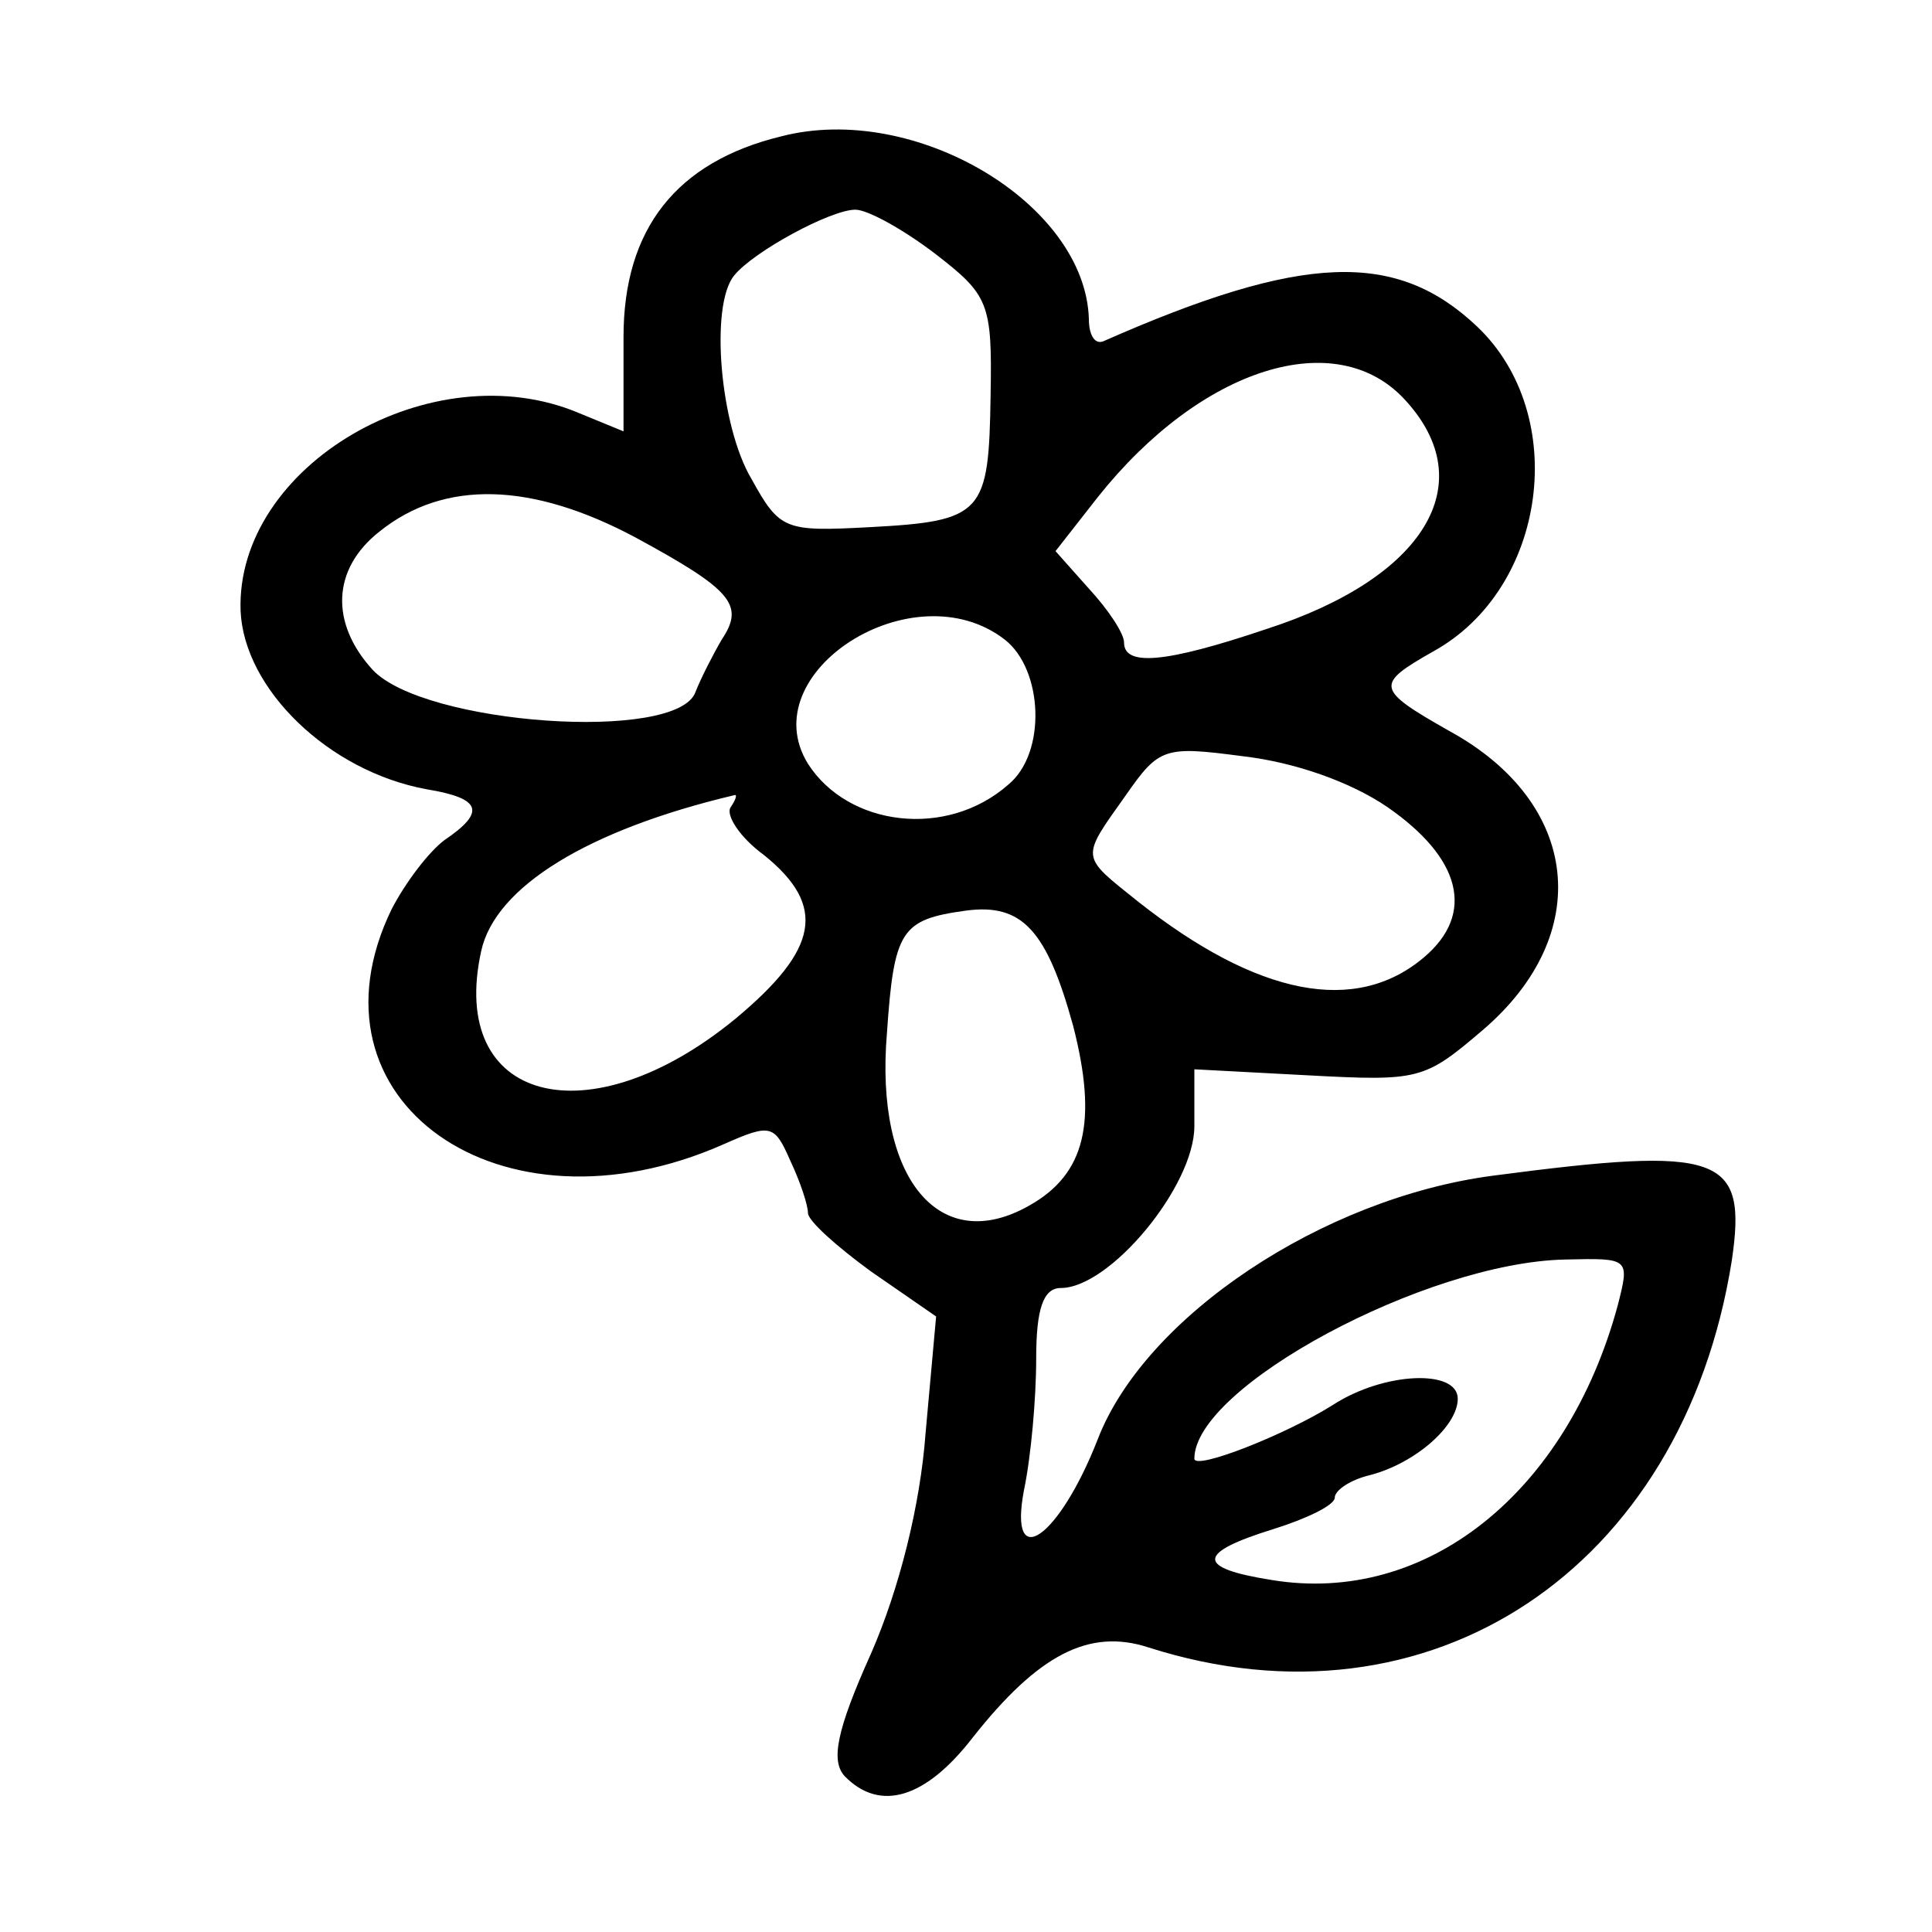 <svg width="15" height="15" viewBox="0 0 15 15" fill="none" xmlns="http://www.w3.org/2000/svg">
<path d="M6.068 1.058C5.25 1.256 4.841 1.779 4.841 2.616V3.349L4.5 3.209C3.354 2.721 1.827 3.616 1.868 4.744C1.895 5.349 2.55 5.988 3.313 6.128C3.736 6.198 3.777 6.302 3.45 6.523C3.327 6.616 3.15 6.849 3.041 7.058C2.318 8.546 3.886 9.651 5.618 8.884C5.986 8.721 6.013 8.732 6.136 9.012C6.218 9.186 6.273 9.36 6.273 9.418C6.273 9.477 6.491 9.674 6.763 9.872L7.268 10.221L7.186 11.128C7.145 11.686 6.982 12.337 6.763 12.837C6.491 13.442 6.45 13.674 6.559 13.791C6.832 14.07 7.186 13.965 7.554 13.488C8.059 12.849 8.454 12.639 8.918 12.791C11.1 13.488 13.063 12.186 13.445 9.791C13.568 8.965 13.363 8.895 11.591 9.128C10.268 9.302 8.891 10.221 8.523 11.174C8.223 11.942 7.827 12.221 7.95 11.57C8.004 11.314 8.045 10.86 8.045 10.546C8.045 10.163 8.1 10 8.236 10C8.618 10 9.273 9.209 9.273 8.744V8.302L10.159 8.349C11.018 8.395 11.059 8.384 11.509 8C12.382 7.256 12.273 6.232 11.25 5.674C10.677 5.349 10.677 5.314 11.127 5.058C12.013 4.57 12.191 3.221 11.468 2.535C10.841 1.942 10.118 1.965 8.563 2.651C8.495 2.674 8.454 2.593 8.454 2.477C8.427 1.581 7.104 0.791 6.068 1.058ZM7.254 1.965C7.677 2.291 7.704 2.349 7.691 3.07C7.677 3.988 7.636 4.046 6.75 4.093C6.095 4.128 6.054 4.116 5.836 3.721C5.591 3.314 5.509 2.372 5.7 2.139C5.85 1.953 6.45 1.628 6.641 1.628C6.736 1.628 7.009 1.779 7.254 1.965ZM10.909 3.105C11.509 3.756 11.059 4.488 9.832 4.884C9.041 5.151 8.727 5.174 8.727 4.988C8.727 4.918 8.604 4.732 8.454 4.57L8.195 4.279L8.523 3.86C9.327 2.849 10.377 2.523 10.909 3.105ZM4.936 4.174C5.686 4.581 5.782 4.698 5.604 4.965C5.536 5.081 5.441 5.267 5.4 5.372C5.263 5.767 3.286 5.628 2.891 5.198C2.563 4.837 2.577 4.418 2.945 4.128C3.45 3.721 4.132 3.744 4.936 4.174ZM7.8 4.965C8.1 5.198 8.127 5.849 7.827 6.093C7.35 6.512 6.586 6.418 6.273 5.93C5.836 5.221 7.091 4.418 7.8 4.965ZM10.773 6.267C11.345 6.663 11.454 7.093 11.059 7.43C10.527 7.884 9.763 7.732 8.836 7C8.386 6.639 8.386 6.674 8.741 6.174C9 5.802 9.041 5.791 9.654 5.872C10.05 5.918 10.486 6.07 10.773 6.267ZM5.673 6.267C5.632 6.325 5.741 6.5 5.932 6.639C6.423 7.035 6.354 7.372 5.713 7.907C4.568 8.849 3.477 8.558 3.736 7.384C3.845 6.884 4.568 6.442 5.7 6.174C5.727 6.163 5.713 6.209 5.673 6.267ZM8.332 7.965C8.523 8.709 8.427 9.116 7.991 9.36C7.295 9.756 6.791 9.151 6.886 8.023C6.941 7.221 6.995 7.139 7.5 7.07C7.936 7.012 8.127 7.221 8.332 7.965ZM12.559 10.139C12.163 11.593 11.072 12.465 9.873 12.267C9.286 12.174 9.286 12.058 9.886 11.872C10.145 11.791 10.363 11.686 10.363 11.628C10.363 11.57 10.486 11.488 10.636 11.453C10.991 11.36 11.318 11.07 11.318 10.86C11.318 10.628 10.745 10.651 10.35 10.907C9.982 11.139 9.273 11.418 9.273 11.325C9.273 10.767 11.072 9.802 12.15 9.779C12.654 9.767 12.654 9.767 12.559 10.139Z" fill="black"/>
</svg>
